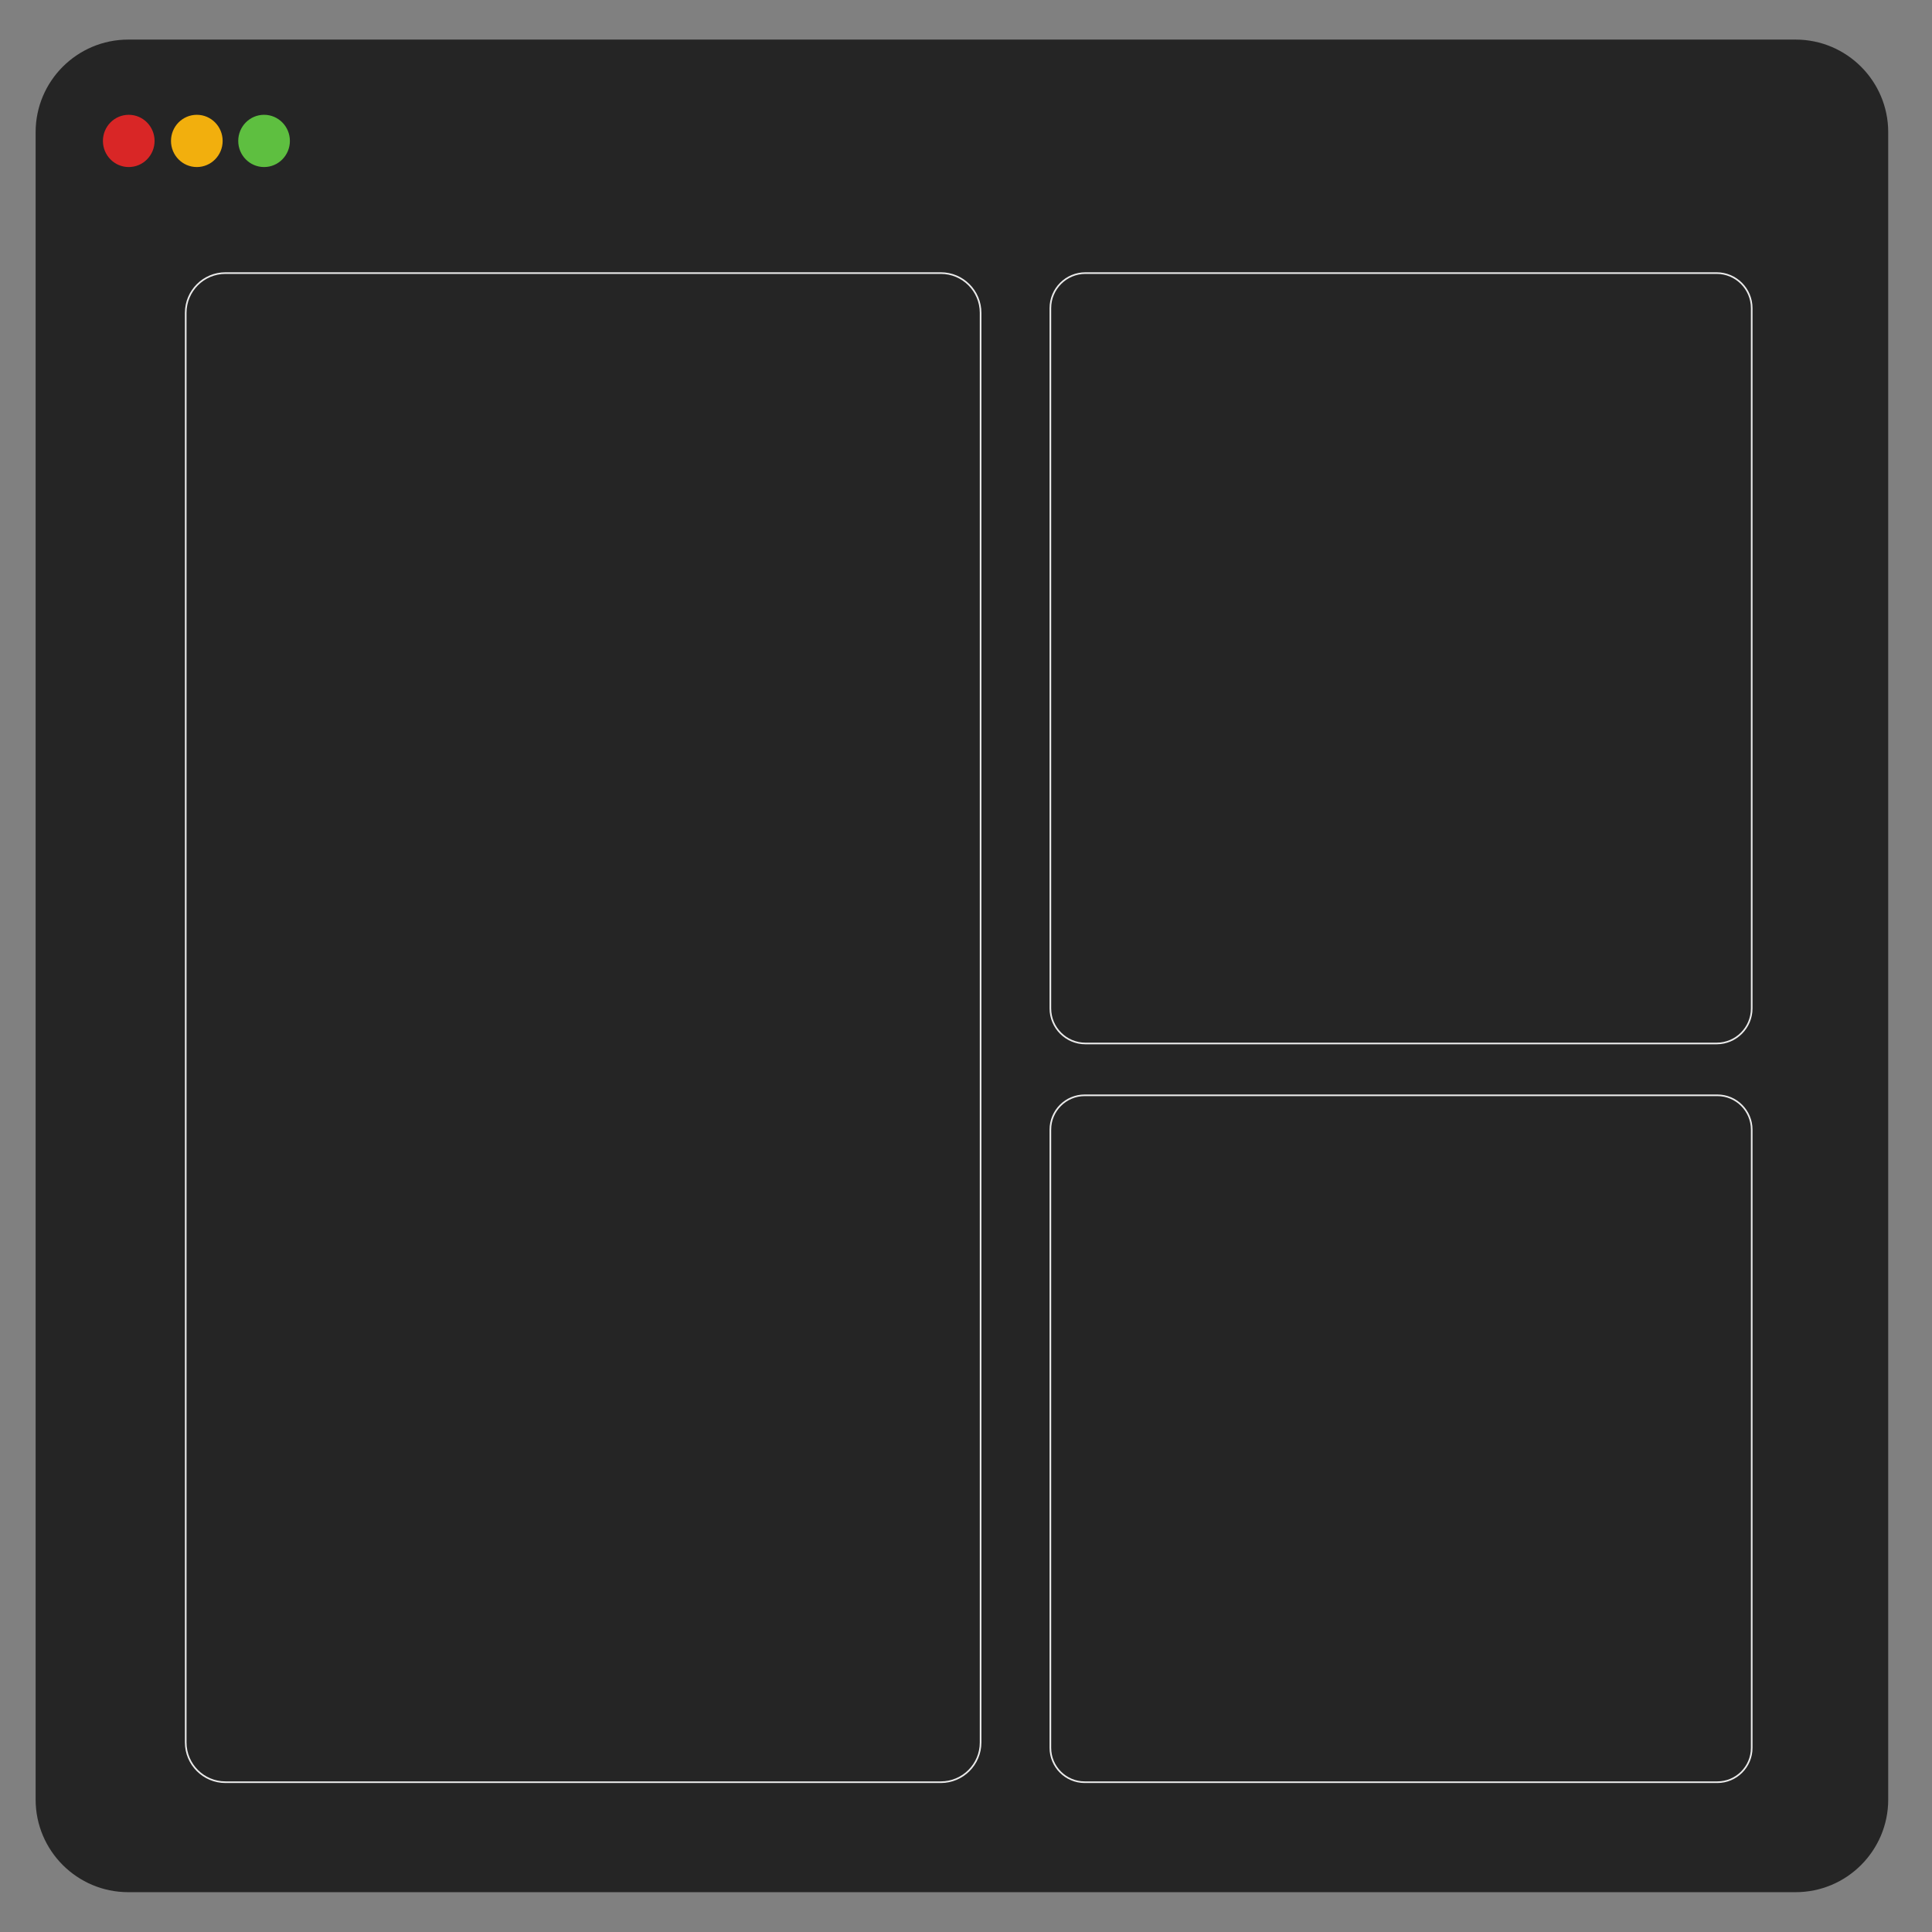 <?xml version="1.0" encoding="UTF-8" standalone="no"?><!DOCTYPE svg PUBLIC "-//W3C//DTD SVG 1.1//EN" "http://www.w3.org/Graphics/SVG/1.1/DTD/svg11.dtd"><svg width="100%" height="100%" viewBox="0 0 4725 4725" version="1.1" xmlns="http://www.w3.org/2000/svg" xmlns:xlink="http://www.w3.org/1999/xlink" xml:space="preserve" style="fill-rule:evenodd;clip-rule:evenodd;stroke-linejoin:round;stroke-miterlimit:1.414;"><rect x="0" y="0" width="4725" height="4725" fill="#808080" stroke="none"/><path d="M4617.92,323.351c0,-125.03 -101.509,-226.539 -226.54,-226.539l-4077.71,0c-125.031,0 -226.539,101.509 -226.539,226.539l0,4077.71c0,125.031 101.508,226.54 226.539,226.54l4077.71,0c125.031,0 226.54,-101.509 226.54,-226.54l0,-4077.71Z" style="fill:#252525;"/><path d="M4284.07,753.648c0,-47.334 -38.429,-85.762 -85.762,-85.762l-1543.72,0c-47.334,0 -85.763,38.428 -85.763,85.762l0,1712.58c0,47.333 38.429,85.762 85.763,85.762l1543.72,0c47.333,0 85.762,-38.429 85.762,-85.762l0,-1712.58Z" style="fill:none;stroke:#ebebeb;stroke-width:4.01px;"/><path d="M4284.07,2762.72c0,-46.359 -37.637,-83.996 -83.996,-83.996l-1547.25,0c-46.358,0 -83.996,37.637 -83.996,83.996l0,1511.93c0,46.358 37.638,83.995 83.996,83.995l1547.25,0c46.359,0 83.996,-37.637 83.996,-83.995l0,-1511.93Z" style="fill:none;stroke:#ebebeb;stroke-width:4.01px;"/><ellipse cx="314.873" cy="344.65" rx="63.163" ry="63.896" style="fill:#d92626;"/><ellipse cx="481.357" cy="344.65" rx="63.163" ry="63.896" style="fill:#f2af0d;"/><ellipse cx="645.81" cy="344.65" rx="63.163" ry="63.896" style="fill:#5ebf40;"/><path d="M2398.2,765.086c0,-53.646 -43.554,-97.2 -97.201,-97.2l-1749.61,0c-53.646,0 -97.2,43.554 -97.2,97.2l0,3496.36c0,53.646 43.554,97.2 97.2,97.2l1749.61,0c53.647,0 97.201,-43.554 97.201,-97.2l0,-3496.36Z" style="fill:none;stroke:#ebebeb;stroke-width:4.01px;"/></svg>